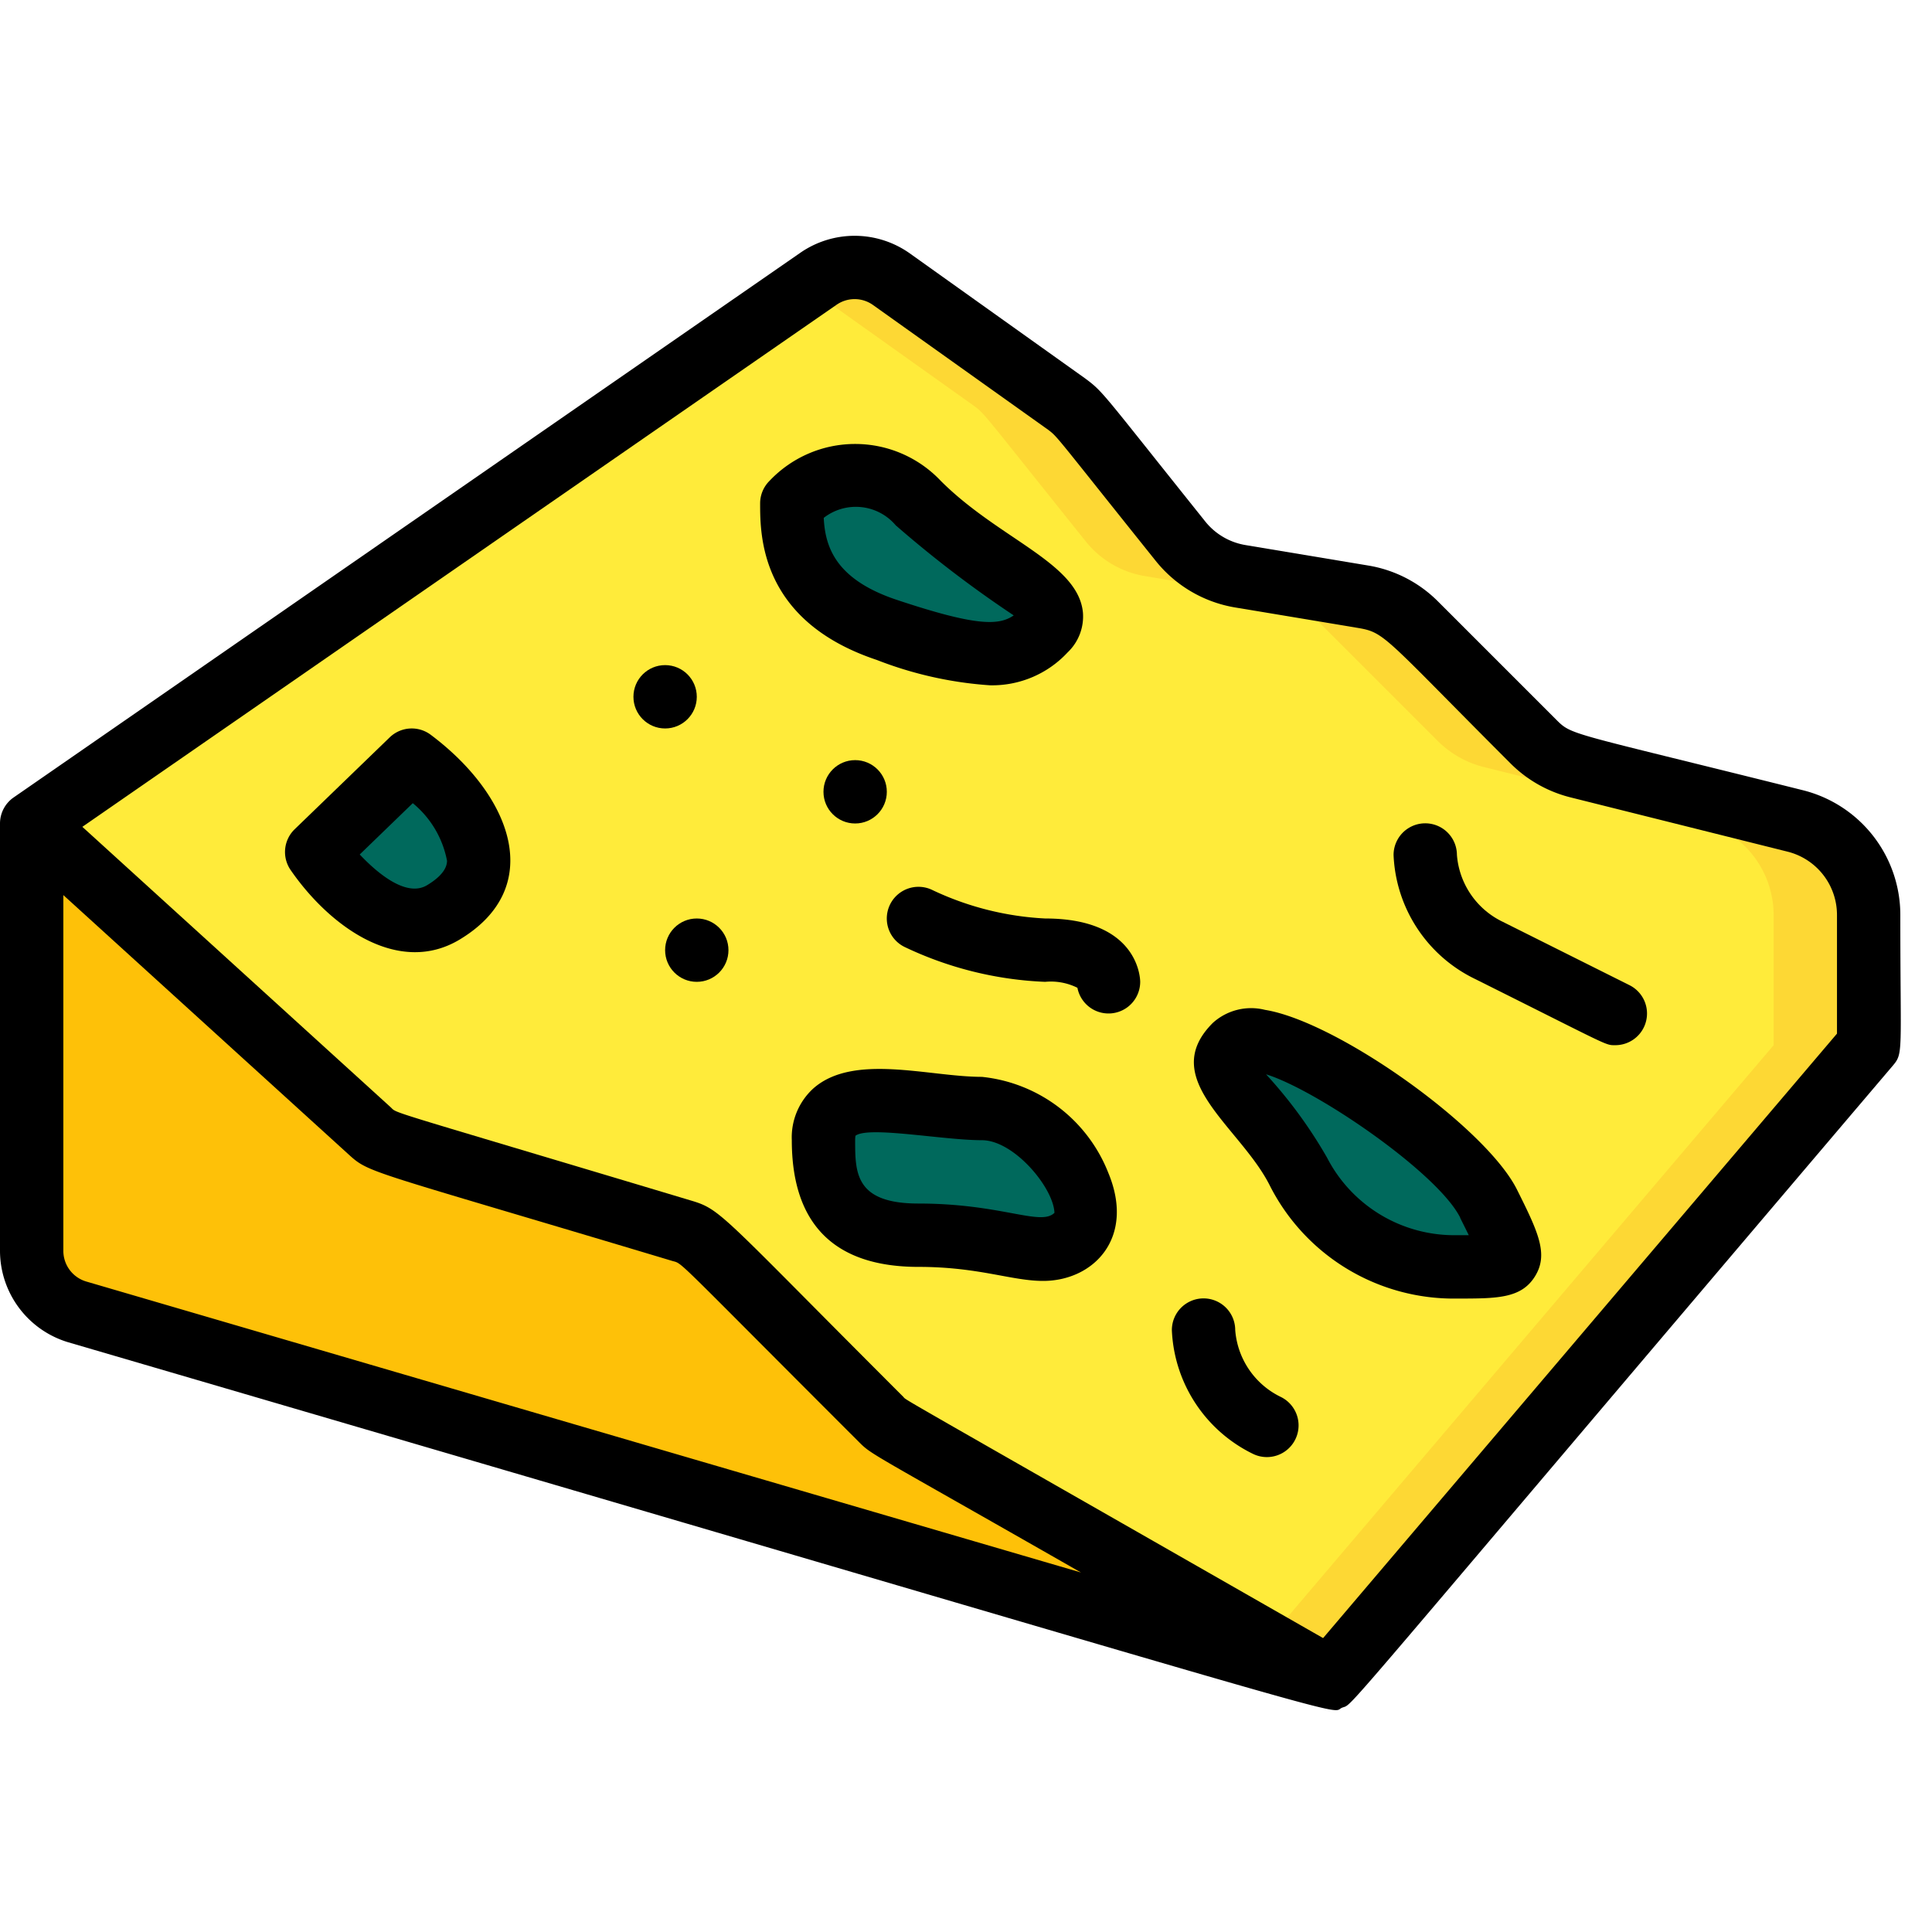 <svg xmlns="http://www.w3.org/2000/svg" width="512" height="512" viewBox="0 0 61 47"><g fill="none"><path fill="#fec108" d="M42 46 2.44 34.42A2 2 0 0 1 1 32.5V19c11.42 10.38 10.74 9.78 10.9 9.87.31.24 0 .1 7.18 2.26 2.45.73 2.79.74 3.28 1.23 5.96 5.96 5.52 5.56 5.87 5.77C41.17 45.52 38.58 44.05 42 46"/><path fill="#ffeb3a" d="M59 21.9V26L42 46c-3.42-1.95-.83-.48-13.77-7.87-.35-.21.09.19-5.87-5.77-.49-.49-.83-.5-3.28-1.23-7.18-2.16-6.87-2.02-7.18-2.26-.16-.09.52.51-10.9-9.87C27.65.55 25.96 1.68 26.23 1.6a1.98 1.98 0 0 1 1.91.22l5.55 3.95c.41.29.21.1 3.58 4.31a3 3 0 0 0 1.89 1.11c2.91.49 2.04.35 3.87.65a3.03 3.03 0 0 1 1.67.86c4.056 4.056 4.078 4.249 5.12 4.51 5.93 1.48 4.3 1.07 6.85 1.71A3.07 3.07 0 0 1 59 21.9"/><path fill="#fdd834" d="M56.67 18.92c-7.345-1.846-7.446-1.7-8.27-2.52l-3.7-3.7a3.03 3.03 0 0 0-1.67-.86c-1.827-.3-.965-.158-3.87-.65a3.02 3.02 0 0 1-1.89-1.11c-3.374-4.209-3.167-4.015-3.58-4.31l-5.55-3.95a1.98 1.98 0 0 0-1.91-.22c-.09.026.035-.081-.757.457L30.69 5.77c.413.295.206.1 3.58 4.31.469.594 1.143.99 1.89 1.11 2.905.492 2.043.348 3.87.65a3.03 3.03 0 0 1 1.67.86l3.7 3.7c.394.39.884.67 1.42.81 5.926 1.475 4.3 1.07 6.85 1.71A3.066 3.066 0 0 1 56 21.9V26L39.981 44.846 42 46l17-20v-4.1a3.066 3.066 0 0 0-2.33-2.98"/><g fill="#00695c"><path d="m12.336 17.642-1.673 1.619a1.006 1.006 0 0 0-.024 1.415c.768.814 2.109 1.883 3.361 1.13 2.139-1.288.72-3.182-.271-4.164a1 1 0 0 0-1.393 0M26 29c0 1 0 3 3 3s4 1 5 0-1-4-3-4-5-1-5 1M39 26c-1 1 1 2 2 4a5.5 5.5 0 0 0 5 3c2 0 2 0 1-2s-7-6-8-5M25 8.889c0 1 0 3 3 4s4 1 5 0-2-2-4-4a2.77 2.77 0 0 0-4 0"/></g><g fill="#000"><path d="M2.157 35.381c42.409 12.412 39.724 11.738 40.218 11.537.405-.165-.675.979 17.387-20.271.341-.4.238-.4.238-4.75a4.06 4.06 0 0 0-3.085-3.949c-7.55-1.888-7.264-1.713-7.81-2.256l-3.7-3.7a4.04 4.04 0 0 0-2.209-1.137l-3.869-.645a2.06 2.06 0 0 1-1.276-.749c-3.274-4.091-3.2-4.073-3.779-4.506L28.725 1a3.01 3.01 0 0 0-3.45-.023L.431 18.178A1 1 0 0 0 0 19v13.5a3.02 3.02 0 0 0 2.157 2.881M2 32.5V21.261l8.991 8.174c.689.626.5.456 10.238 3.378.347.1-.035-.205 5.875 5.7.441.441.223.249 7.026 4.136L2.72 33.461A1.01 1.01 0 0 1 2 32.5M26.414 2.622a1 1 0 0 1 1.15.008l5.525 3.936c.319.24.211.161 3.4 4.141a4.07 4.07 0 0 0 2.51 1.473l3.87.645c.872.145.82.274 4.826 4.281a4.07 4.07 0 0 0 1.892 1.07l6.849 1.713A2.06 2.06 0 0 1 58 21.9v3.735L41.775 44.72c-14.026-8.02-13.116-7.476-13.257-7.62-5.818-5.813-5.734-5.909-6.718-6.2-9.895-2.968-9.228-2.724-9.467-2.942L2.6 19.106z"/><path d="M9.177 20.471c1.251 1.811 3.418 3.349 5.339 2.192 2.741-1.651 1.634-4.553-.916-6.463a1 1 0 0 0-1.295.081l-3 2.9a1 1 0 0 0-.128 1.29m3.856-2.112a3.1 3.1 0 0 1 1.082 1.823c-.006.1-.02.4-.631.767-.639.384-1.535-.343-2.126-.97zM31 27c-1.67 0-4.06-.76-5.328.373A2.09 2.09 0 0 0 25 29c0 2.654 1.346 4 4 4 1.911 0 2.935.443 3.936.443 1.581 0 2.914-1.347 2.059-3.408A4.82 4.82 0 0 0 31 27m-2 4c-2 0-2-.972-2-2a1 1 0 0 1 .01-.14c.407-.314 2.763.14 3.99.14 1.016 0 2.262 1.5 2.293 2.293C32.855 31.725 31.635 31 29 31M40.1 30.447A6.51 6.51 0 0 0 46 34c1.266 0 2.029 0 2.464-.7s.105-1.394-.569-2.743c-.981-1.961-5.664-5.3-7.954-5.672a1.8 1.8 0 0 0-1.648.412c-1.776 1.772.881 3.285 1.807 5.15m6 1c.094.188.19.379.274.552H46a4.52 4.52 0 0 1-4.1-2.447 14.6 14.6 0 0 0-1.926-2.632c1.607.495 5.426 3.117 6.131 4.527zM29.446 21.105a1 1 0 0 0-.893 1.79A11.35 11.35 0 0 0 33 24c.35-.034.703.031 1.018.188A1 1 0 0 0 36 24c0-.082-.034-2-3-2a9.4 9.4 0 0 1-3.554-.895M27.684 13.837c1.143.447 2.348.717 3.572.8.928.02 1.82-.357 2.451-1.037.344-.325.522-.788.485-1.259-.148-1.568-2.641-2.313-4.485-4.155a3.72 3.72 0 0 0-5.414 0 1 1 0 0 0-.293.707c0 1.013 0 3.716 3.684 4.944m.609-4.241a36 36 0 0 0 3.714 2.834c-.477.329-1.2.34-3.691-.49-1.962-.654-2.262-1.7-2.308-2.589a1.65 1.65 0 0 1 2.285.249z"/><circle cx="21" cy="15" r="1"/><circle cx="22" cy="23" r="1"/><circle cx="27" cy="18" r="1"/><path d="M46.553 23.9C50.868 26.052 50.673 26 51 26a1 1 0 0 0 .448-1.895l-4-2A2.56 2.56 0 0 1 46 19.99a1 1 0 0 0-2 .01 4.56 4.56 0 0 0 2.553 3.9M39.553 38.9a1 1 0 0 0 .894-1.79A2.56 2.56 0 0 1 39 34.99a1 1 0 1 0-2 .01 4.56 4.56 0 0 0 2.553 3.9"/></g></g></svg>